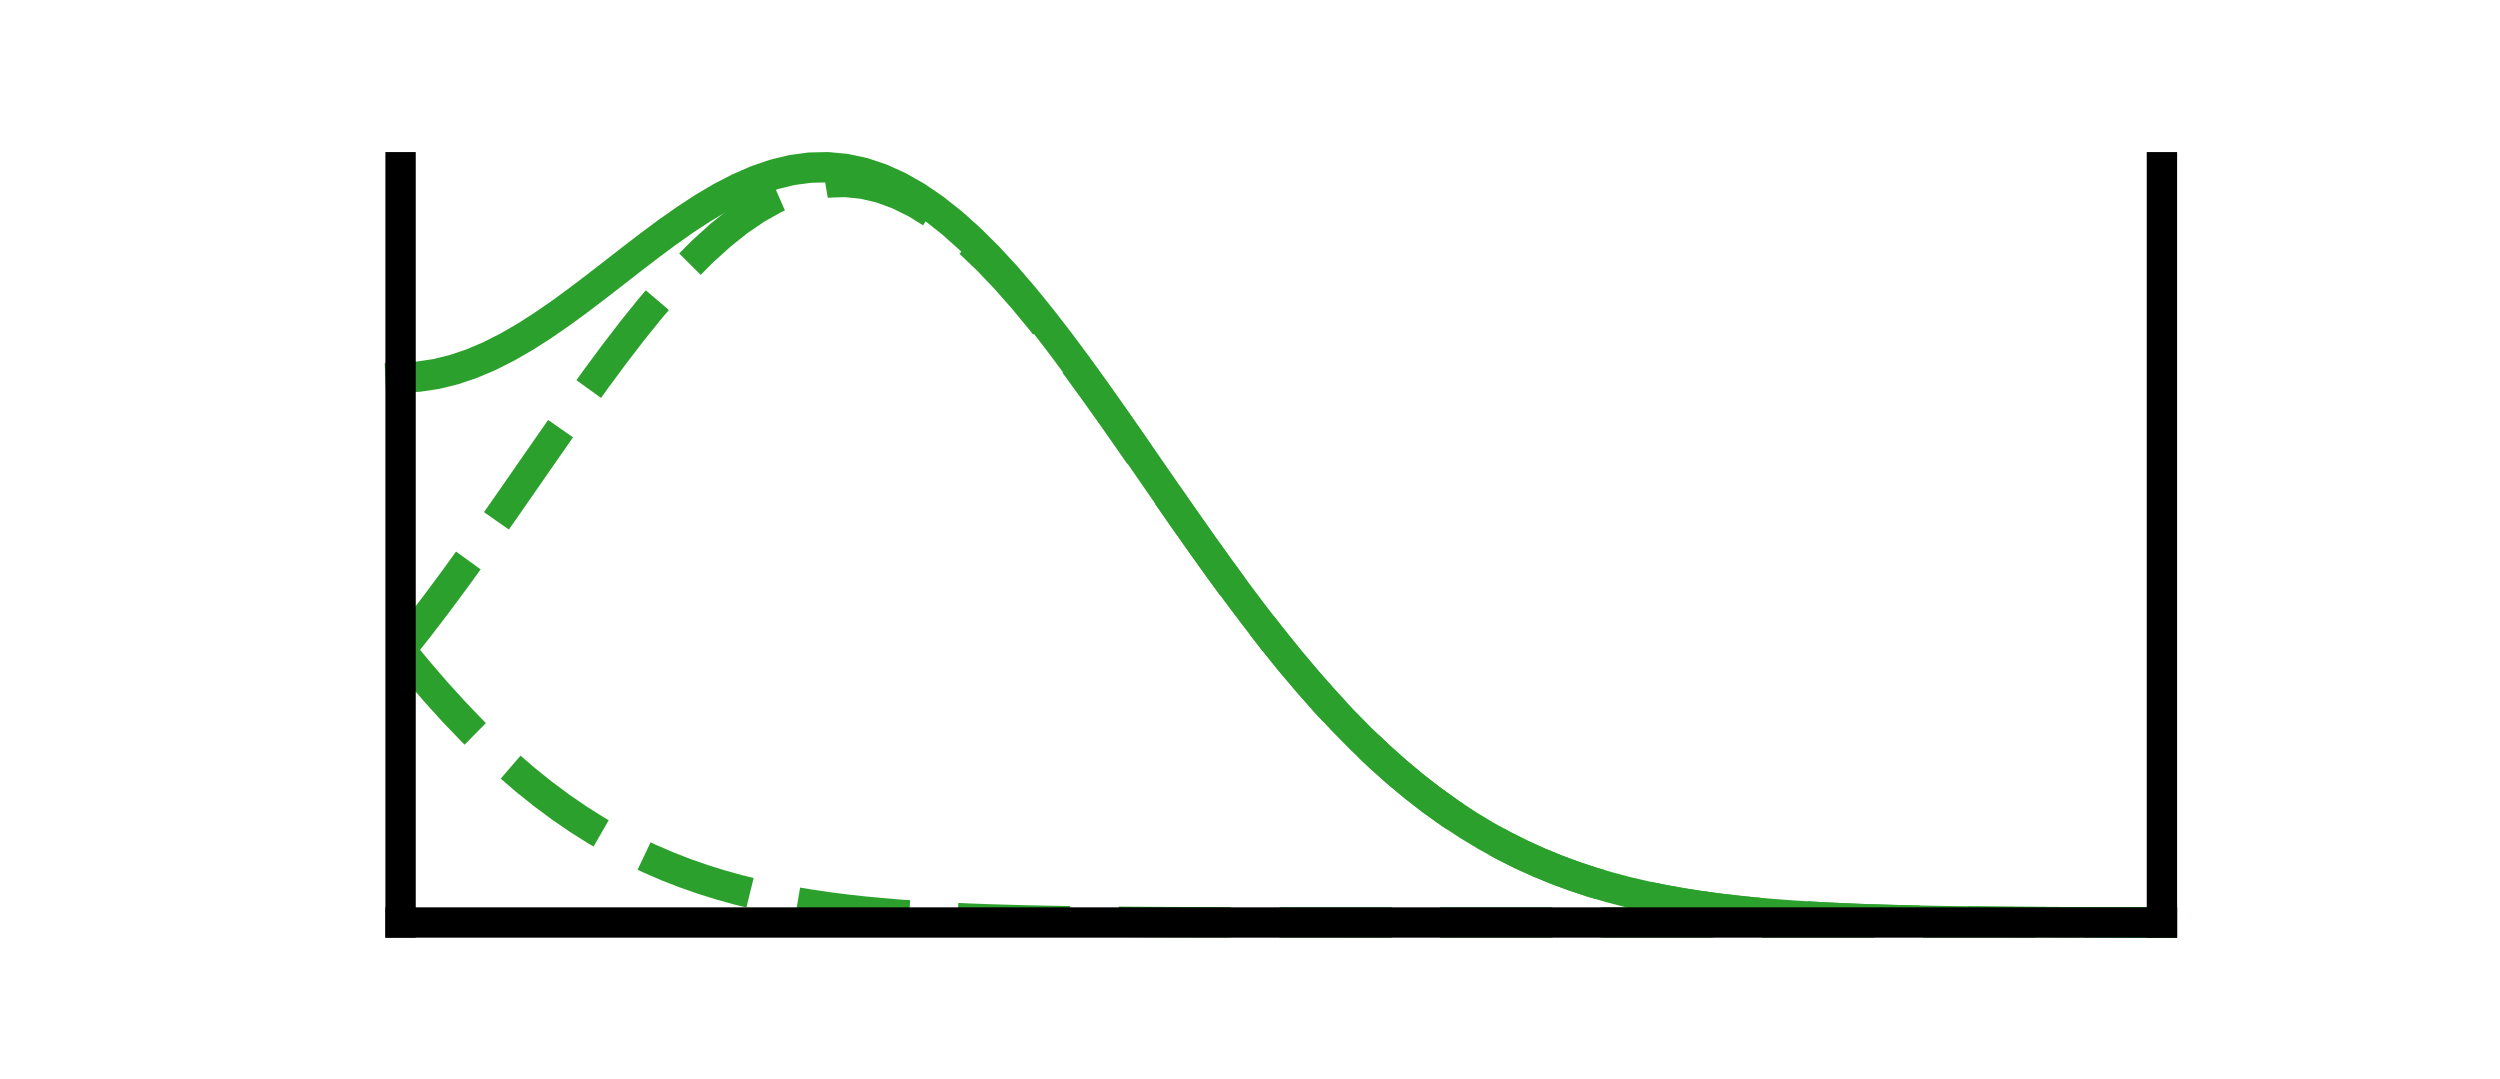 <?xml version="1.0" encoding="utf-8" standalone="no"?>
<!DOCTYPE svg PUBLIC "-//W3C//DTD SVG 1.1//EN"
  "http://www.w3.org/Graphics/SVG/1.1/DTD/svg11.dtd">
<svg xmlns:xlink="http://www.w3.org/1999/xlink" width="123.524pt" height="53.31pt" viewBox="0 0 123.524 53.31" xmlns="http://www.w3.org/2000/svg" version="1.1">
 <defs>
  <style type="text/css">*{stroke-linejoin: round; stroke-linecap: butt}</style>
 </defs>
 <g id="figure_1">
  <g id="patch_1">
   <path d="M 0 53.31 
L 123.524 53.31 
L 123.524 0 
L 0 0 
L 0 53.31 
z
" style="fill: none"/>
  </g>
  <g id="axes_1">
   <g id="line2d_1">
    <path d="M 19.792 18.655 
L 20.671 18.611 
L 21.55 18.48 
L 22.429 18.264 
L 23.308 17.967 
L 24.187 17.593 
L 25.066 17.149 
L 25.945 16.642 
L 26.824 16.079 
L 27.704 15.472 
L 28.583 14.829 
L 29.462 14.161 
L 30.341 13.48 
L 31.22 12.797 
L 32.099 12.123 
L 32.978 11.471 
L 33.857 10.852 
L 34.736 10.277 
L 35.615 9.756 
L 36.494 9.3 
L 37.373 8.917 
L 38.252 8.615 
L 39.131 8.402 
L 40.011 8.283 
L 40.89 8.263 
L 41.769 8.346 
L 42.648 8.532 
L 43.527 8.825 
L 44.406 9.221 
L 45.285 9.721 
L 46.164 10.321 
L 47.043 11.017 
L 47.922 11.804 
L 48.801 12.676 
L 49.68 13.625 
L 50.559 14.645 
L 51.438 15.728 
L 52.318 16.864 
L 53.197 18.045 
L 54.076 19.263 
L 54.955 20.507 
L 55.834 21.769 
L 56.713 23.041 
L 57.592 24.313 
L 58.471 25.579 
L 59.35 26.83 
L 60.229 28.06 
L 61.108 29.263 
L 61.987 30.432 
L 62.866 31.563 
L 63.745 32.652 
L 64.625 33.695 
L 65.504 34.69 
L 66.383 35.633 
L 67.262 36.525 
L 68.141 37.363 
L 69.02 38.148 
L 69.899 38.88 
L 70.778 39.56 
L 71.657 40.188 
L 72.536 40.766 
L 73.415 41.297 
L 74.294 41.781 
L 75.173 42.222 
L 76.052 42.621 
L 76.932 42.981 
L 77.811 43.305 
L 78.69 43.595 
L 79.569 43.853 
L 80.448 44.083 
L 81.327 44.287 
L 82.206 44.466 
L 83.085 44.624 
L 83.964 44.762 
L 84.843 44.882 
L 85.722 44.987 
L 86.601 45.078 
L 87.48 45.156 
L 88.359 45.223 
L 89.239 45.28 
L 90.118 45.329 
L 90.997 45.371 
L 91.876 45.407 
L 92.755 45.436 
L 93.634 45.461 
L 94.513 45.483 
L 95.392 45.5 
L 96.271 45.515 
L 97.15 45.527 
L 98.029 45.537 
L 98.908 45.545 
L 99.787 45.552 
L 100.666 45.557 
L 101.546 45.562 
L 102.425 45.566 
L 103.304 45.569 
L 104.183 45.571 
L 105.062 45.573 
L 105.941 45.574 
L 106.82 45.576 
" clip-path="url(#pea8fb8f97e)" style="fill: none; stroke: #2ca02c; stroke-width: 1.5; stroke-linecap: square"/>
   </g>
   <g id="line2d_2">
    <path d="M 19.792 32.118 
L 20.671 31.008 
L 21.55 29.859 
L 22.429 28.675 
L 23.308 27.46 
L 24.187 26.222 
L 25.066 24.966 
L 25.945 23.7 
L 26.824 22.433 
L 27.704 21.171 
L 28.583 19.925 
L 29.462 18.703 
L 30.341 17.515 
L 31.22 16.37 
L 32.099 15.277 
L 32.978 14.246 
L 33.857 13.285 
L 34.736 12.403 
L 35.615 11.609 
L 36.494 10.908 
L 37.373 10.309 
L 38.252 9.816 
L 39.131 9.434 
L 40.011 9.168 
L 40.89 9.019 
L 41.769 8.989 
L 42.648 9.079 
L 43.527 9.287 
L 44.406 9.611 
L 45.285 10.049 
L 46.164 10.596 
L 47.043 11.246 
L 47.922 11.995 
L 48.801 12.834 
L 49.68 13.756 
L 50.559 14.753 
L 51.438 15.816 
L 52.318 16.937 
L 53.197 18.104 
L 54.076 19.311 
L 54.955 20.546 
L 55.834 21.801 
L 56.713 23.066 
L 57.592 24.334 
L 58.471 25.595 
L 59.35 26.843 
L 60.229 28.071 
L 61.108 29.271 
L 61.987 30.439 
L 62.866 31.568 
L 63.745 32.656 
L 64.625 33.698 
L 65.504 34.692 
L 66.383 35.635 
L 67.262 36.526 
L 68.141 37.364 
L 69.02 38.149 
L 69.899 38.881 
L 70.778 39.56 
L 71.657 40.188 
L 72.536 40.767 
L 73.415 41.297 
L 74.294 41.781 
L 75.173 42.222 
L 76.052 42.621 
L 76.932 42.981 
L 77.811 43.305 
L 78.69 43.595 
L 79.569 43.853 
L 80.448 44.083 
L 81.327 44.287 
L 82.206 44.466 
L 83.085 44.624 
L 83.964 44.762 
L 84.843 44.882 
L 85.722 44.987 
L 86.601 45.078 
L 87.48 45.156 
L 88.359 45.223 
L 89.239 45.28 
L 90.118 45.329 
L 90.997 45.371 
L 91.876 45.407 
L 92.755 45.436 
L 93.634 45.461 
L 94.513 45.483 
L 95.392 45.5 
L 96.271 45.515 
L 97.15 45.527 
L 98.029 45.537 
L 98.908 45.545 
L 99.787 45.552 
L 100.666 45.557 
L 101.546 45.562 
L 102.425 45.566 
L 103.304 45.569 
L 104.183 45.571 
L 105.062 45.573 
L 105.941 45.574 
L 106.82 45.576 
" clip-path="url(#pea8fb8f97e)" style="fill: none; stroke-dasharray: 5.55,2.4; stroke-dashoffset: 0; stroke: #2ca02c; stroke-width: 1.5"/>
   </g>
   <g id="line2d_3">
    <path d="M 19.792 32.118 
L 20.671 33.183 
L 21.55 34.201 
L 22.429 35.17 
L 23.308 36.087 
L 24.187 36.952 
L 25.066 37.763 
L 25.945 38.522 
L 26.824 39.227 
L 27.704 39.881 
L 28.583 40.484 
L 29.462 41.038 
L 30.341 41.545 
L 31.22 42.007 
L 32.099 42.426 
L 32.978 42.806 
L 33.857 43.147 
L 34.736 43.454 
L 35.615 43.728 
L 36.494 43.972 
L 37.373 44.188 
L 38.252 44.379 
L 39.131 44.548 
L 40.011 44.695 
L 40.89 44.824 
L 41.769 44.937 
L 42.648 45.034 
L 43.527 45.118 
L 44.406 45.191 
L 45.285 45.253 
L 46.164 45.306 
L 47.043 45.351 
L 47.922 45.39 
L 48.801 45.422 
L 49.68 45.449 
L 50.559 45.472 
L 51.438 45.492 
L 52.318 45.508 
L 53.197 45.521 
L 54.076 45.532 
L 54.955 45.541 
L 55.834 45.549 
L 56.713 45.555 
L 57.592 45.56 
L 58.471 45.564 
L 59.35 45.567 
L 60.229 45.57 
L 61.108 45.572 
L 61.987 45.574 
L 62.866 45.575 
L 63.745 45.576 
L 64.625 45.577 
L 65.504 45.578 
L 66.383 45.578 
L 67.262 45.579 
L 68.141 45.579 
L 69.02 45.579 
L 69.899 45.58 
L 70.778 45.58 
L 71.657 45.58 
L 72.536 45.58 
L 73.415 45.58 
L 74.294 45.58 
L 75.173 45.58 
L 76.052 45.58 
L 76.932 45.58 
L 77.811 45.58 
L 78.69 45.58 
L 79.569 45.58 
L 80.448 45.58 
L 81.327 45.58 
L 82.206 45.58 
L 83.085 45.58 
L 83.964 45.58 
L 84.843 45.58 
L 85.722 45.58 
L 86.601 45.58 
L 87.48 45.58 
L 88.359 45.58 
L 89.239 45.58 
L 90.118 45.58 
L 90.997 45.58 
L 91.876 45.58 
L 92.755 45.58 
L 93.634 45.58 
L 94.513 45.58 
L 95.392 45.58 
L 96.271 45.58 
L 97.15 45.58 
L 98.029 45.58 
L 98.908 45.58 
L 99.787 45.58 
L 100.666 45.58 
L 101.546 45.58 
L 102.425 45.58 
L 103.304 45.58 
L 104.183 45.58 
L 105.062 45.58 
L 105.941 45.58 
L 106.82 45.58 
" clip-path="url(#pea8fb8f97e)" style="fill: none; stroke-dasharray: 5.55,2.4; stroke-dashoffset: 0; stroke: #2ca02c; stroke-width: 1.5"/>
   </g>
   <g id="line2d_4">
    <path d="M 19.792 45.58 
L 19.792 8.263 
" clip-path="url(#pea8fb8f97e)" style="fill: none; stroke: #000000; stroke-width: 1.5; stroke-linecap: square"/>
   </g>
   <g id="line2d_5">
    <path d="M 106.82 45.58 
L 106.82 8.263 
" clip-path="url(#pea8fb8f97e)" style="fill: none; stroke: #000000; stroke-width: 1.5; stroke-linecap: square"/>
   </g>
   <g id="line2d_6">
    <path d="M 106.82 45.58 
L 19.792 45.58 
" clip-path="url(#pea8fb8f97e)" style="fill: none; stroke: #000000; stroke-width: 1.5; stroke-linecap: square"/>
   </g>
  </g>
 </g>
 <defs>
  <clipPath id="pea8fb8f97e">
   <rect x="15.44" y="6.397" width="95.731" height="41.049"/>
  </clipPath>
 </defs>
</svg>
